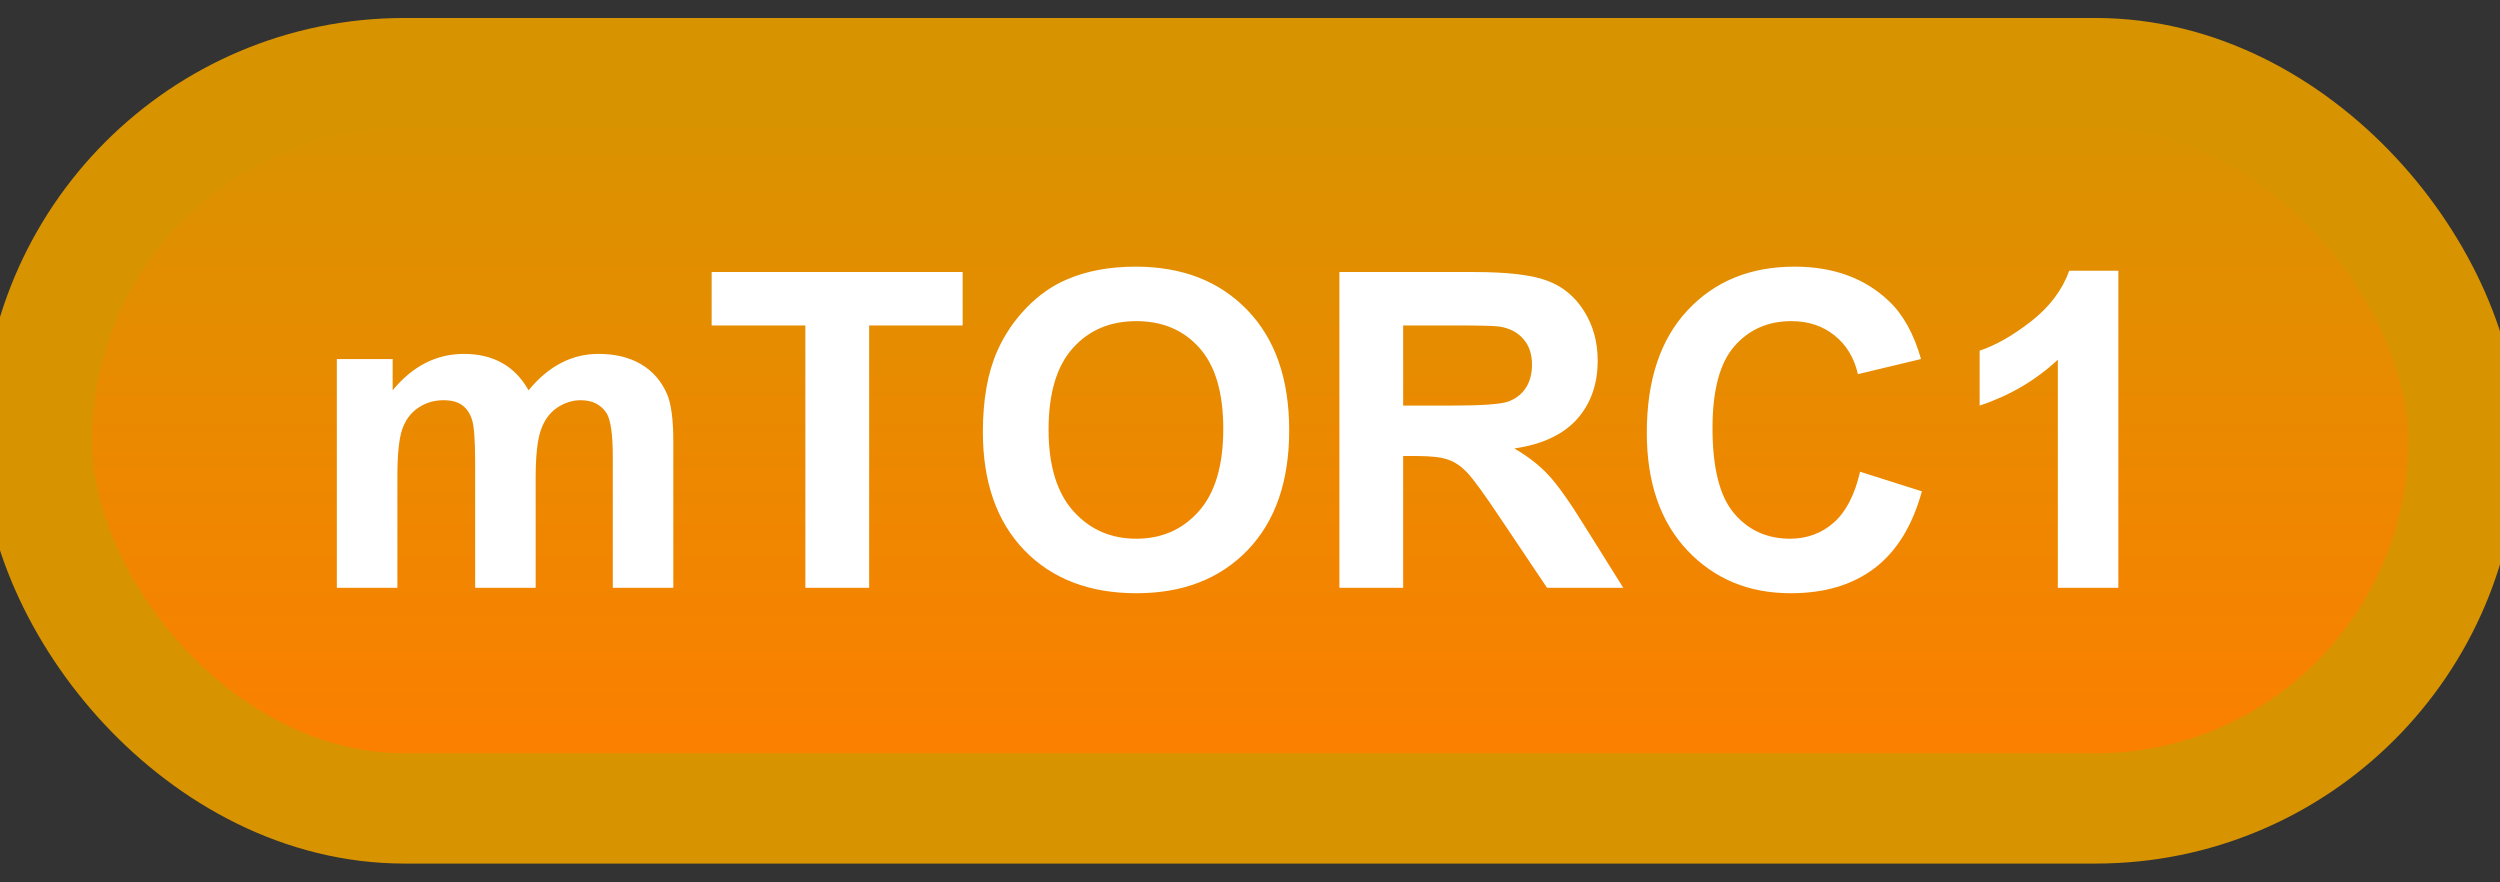<svg width="68" height="24" viewBox="0 0 68 24" fill="none" xmlns="http://www.w3.org/2000/svg">
<rect x="0" y="0" width="68" height="24" fill="#333333" stroke="none"/>
<rect x="1" y="1.989" width="66" height="20" rx="10" fill="url(#paint0_linear_64_1833)"/>
<rect x="1" y="1.989" width="66" height="20" rx="10" stroke="#D79400" stroke-width="3" stroke-linejoin="round"/>
<path d="M9.162 9.766H10.68V10.616C11.223 9.956 11.869 9.626 12.619 9.626C13.018 9.626 13.363 9.708 13.656 9.872C13.949 10.036 14.19 10.284 14.377 10.616C14.65 10.284 14.945 10.036 15.262 9.872C15.578 9.708 15.916 9.626 16.275 9.626C16.732 9.626 17.119 9.719 17.436 9.907C17.752 10.091 17.988 10.362 18.145 10.721C18.258 10.987 18.314 11.417 18.314 12.011V15.989H16.668V12.432C16.668 11.815 16.611 11.417 16.498 11.237C16.346 11.003 16.111 10.886 15.795 10.886C15.565 10.886 15.348 10.956 15.145 11.096C14.941 11.237 14.795 11.444 14.705 11.717C14.615 11.987 14.57 12.415 14.57 13.001V15.989H12.924V12.579C12.924 11.973 12.895 11.583 12.836 11.407C12.777 11.231 12.685 11.1 12.56 11.014C12.44 10.928 12.273 10.886 12.062 10.886C11.809 10.886 11.58 10.954 11.377 11.091C11.174 11.227 11.027 11.425 10.938 11.682C10.852 11.94 10.809 12.368 10.809 12.966V15.989H9.162V9.766ZM21.906 15.989V8.852H19.357V7.399H26.184V8.852H23.641V15.989H21.906ZM26.734 11.747C26.734 10.872 26.865 10.137 27.127 9.544C27.322 9.106 27.588 8.714 27.924 8.366C28.264 8.018 28.635 7.761 29.037 7.593C29.572 7.366 30.189 7.253 30.889 7.253C32.154 7.253 33.166 7.645 33.924 8.43C34.685 9.216 35.066 10.307 35.066 11.706C35.066 13.092 34.69 14.178 33.935 14.964C33.182 15.745 32.174 16.136 30.912 16.136C29.635 16.136 28.619 15.747 27.865 14.97C27.111 14.188 26.734 13.114 26.734 11.747ZM28.521 11.688C28.521 12.661 28.746 13.399 29.195 13.903C29.645 14.403 30.215 14.653 30.906 14.653C31.598 14.653 32.164 14.405 32.605 13.909C33.051 13.409 33.273 12.661 33.273 11.665C33.273 10.68 33.057 9.946 32.623 9.462C32.193 8.977 31.621 8.735 30.906 8.735C30.191 8.735 29.615 8.981 29.178 9.473C28.74 9.962 28.521 10.7 28.521 11.688ZM36.432 15.989V7.399H40.082C41 7.399 41.666 7.477 42.08 7.634C42.498 7.786 42.832 8.059 43.082 8.454C43.332 8.848 43.457 9.3 43.457 9.807C43.457 10.452 43.268 10.985 42.889 11.407C42.51 11.825 41.943 12.089 41.19 12.198C41.565 12.417 41.873 12.657 42.115 12.919C42.361 13.18 42.691 13.645 43.105 14.313L44.154 15.989H42.08L40.826 14.12C40.381 13.452 40.076 13.032 39.912 12.86C39.748 12.684 39.574 12.565 39.391 12.503C39.207 12.436 38.916 12.403 38.518 12.403H38.166V15.989H36.432ZM38.166 11.032H39.449C40.281 11.032 40.801 10.997 41.008 10.927C41.215 10.856 41.377 10.735 41.494 10.563C41.611 10.391 41.67 10.177 41.67 9.919C41.67 9.63 41.592 9.397 41.435 9.221C41.283 9.042 41.066 8.928 40.785 8.882C40.645 8.862 40.223 8.852 39.52 8.852H38.166V11.032ZM50.594 12.831L52.275 13.364C52.018 14.302 51.588 14.999 50.986 15.456C50.389 15.909 49.629 16.136 48.707 16.136C47.566 16.136 46.629 15.747 45.895 14.97C45.16 14.188 44.793 13.122 44.793 11.77C44.793 10.341 45.162 9.231 45.9 8.442C46.639 7.649 47.609 7.253 48.812 7.253C49.863 7.253 50.717 7.563 51.373 8.184C51.764 8.552 52.057 9.079 52.252 9.766L50.535 10.177C50.434 9.731 50.221 9.38 49.897 9.122C49.576 8.864 49.185 8.735 48.725 8.735C48.088 8.735 47.57 8.964 47.172 9.421C46.777 9.878 46.58 10.618 46.58 11.641C46.58 12.727 46.775 13.501 47.166 13.962C47.557 14.423 48.065 14.653 48.69 14.653C49.15 14.653 49.547 14.507 49.879 14.214C50.211 13.921 50.449 13.46 50.594 12.831ZM57.619 15.989H55.973V9.784C55.371 10.346 54.662 10.762 53.846 11.032V9.538C54.275 9.397 54.742 9.132 55.246 8.741C55.75 8.346 56.096 7.887 56.283 7.364H57.619V15.989Z" fill="white"/>
<defs>
<linearGradient id="paint0_linear_64_1833" x1="34" y1="1.989" x2="34" y2="21.989" gradientUnits="userSpaceOnUse">
<stop stop-color="#D79400"/>
<stop offset="1" stop-color="#FF7E00"/>
</linearGradient>
</defs>
</svg>
